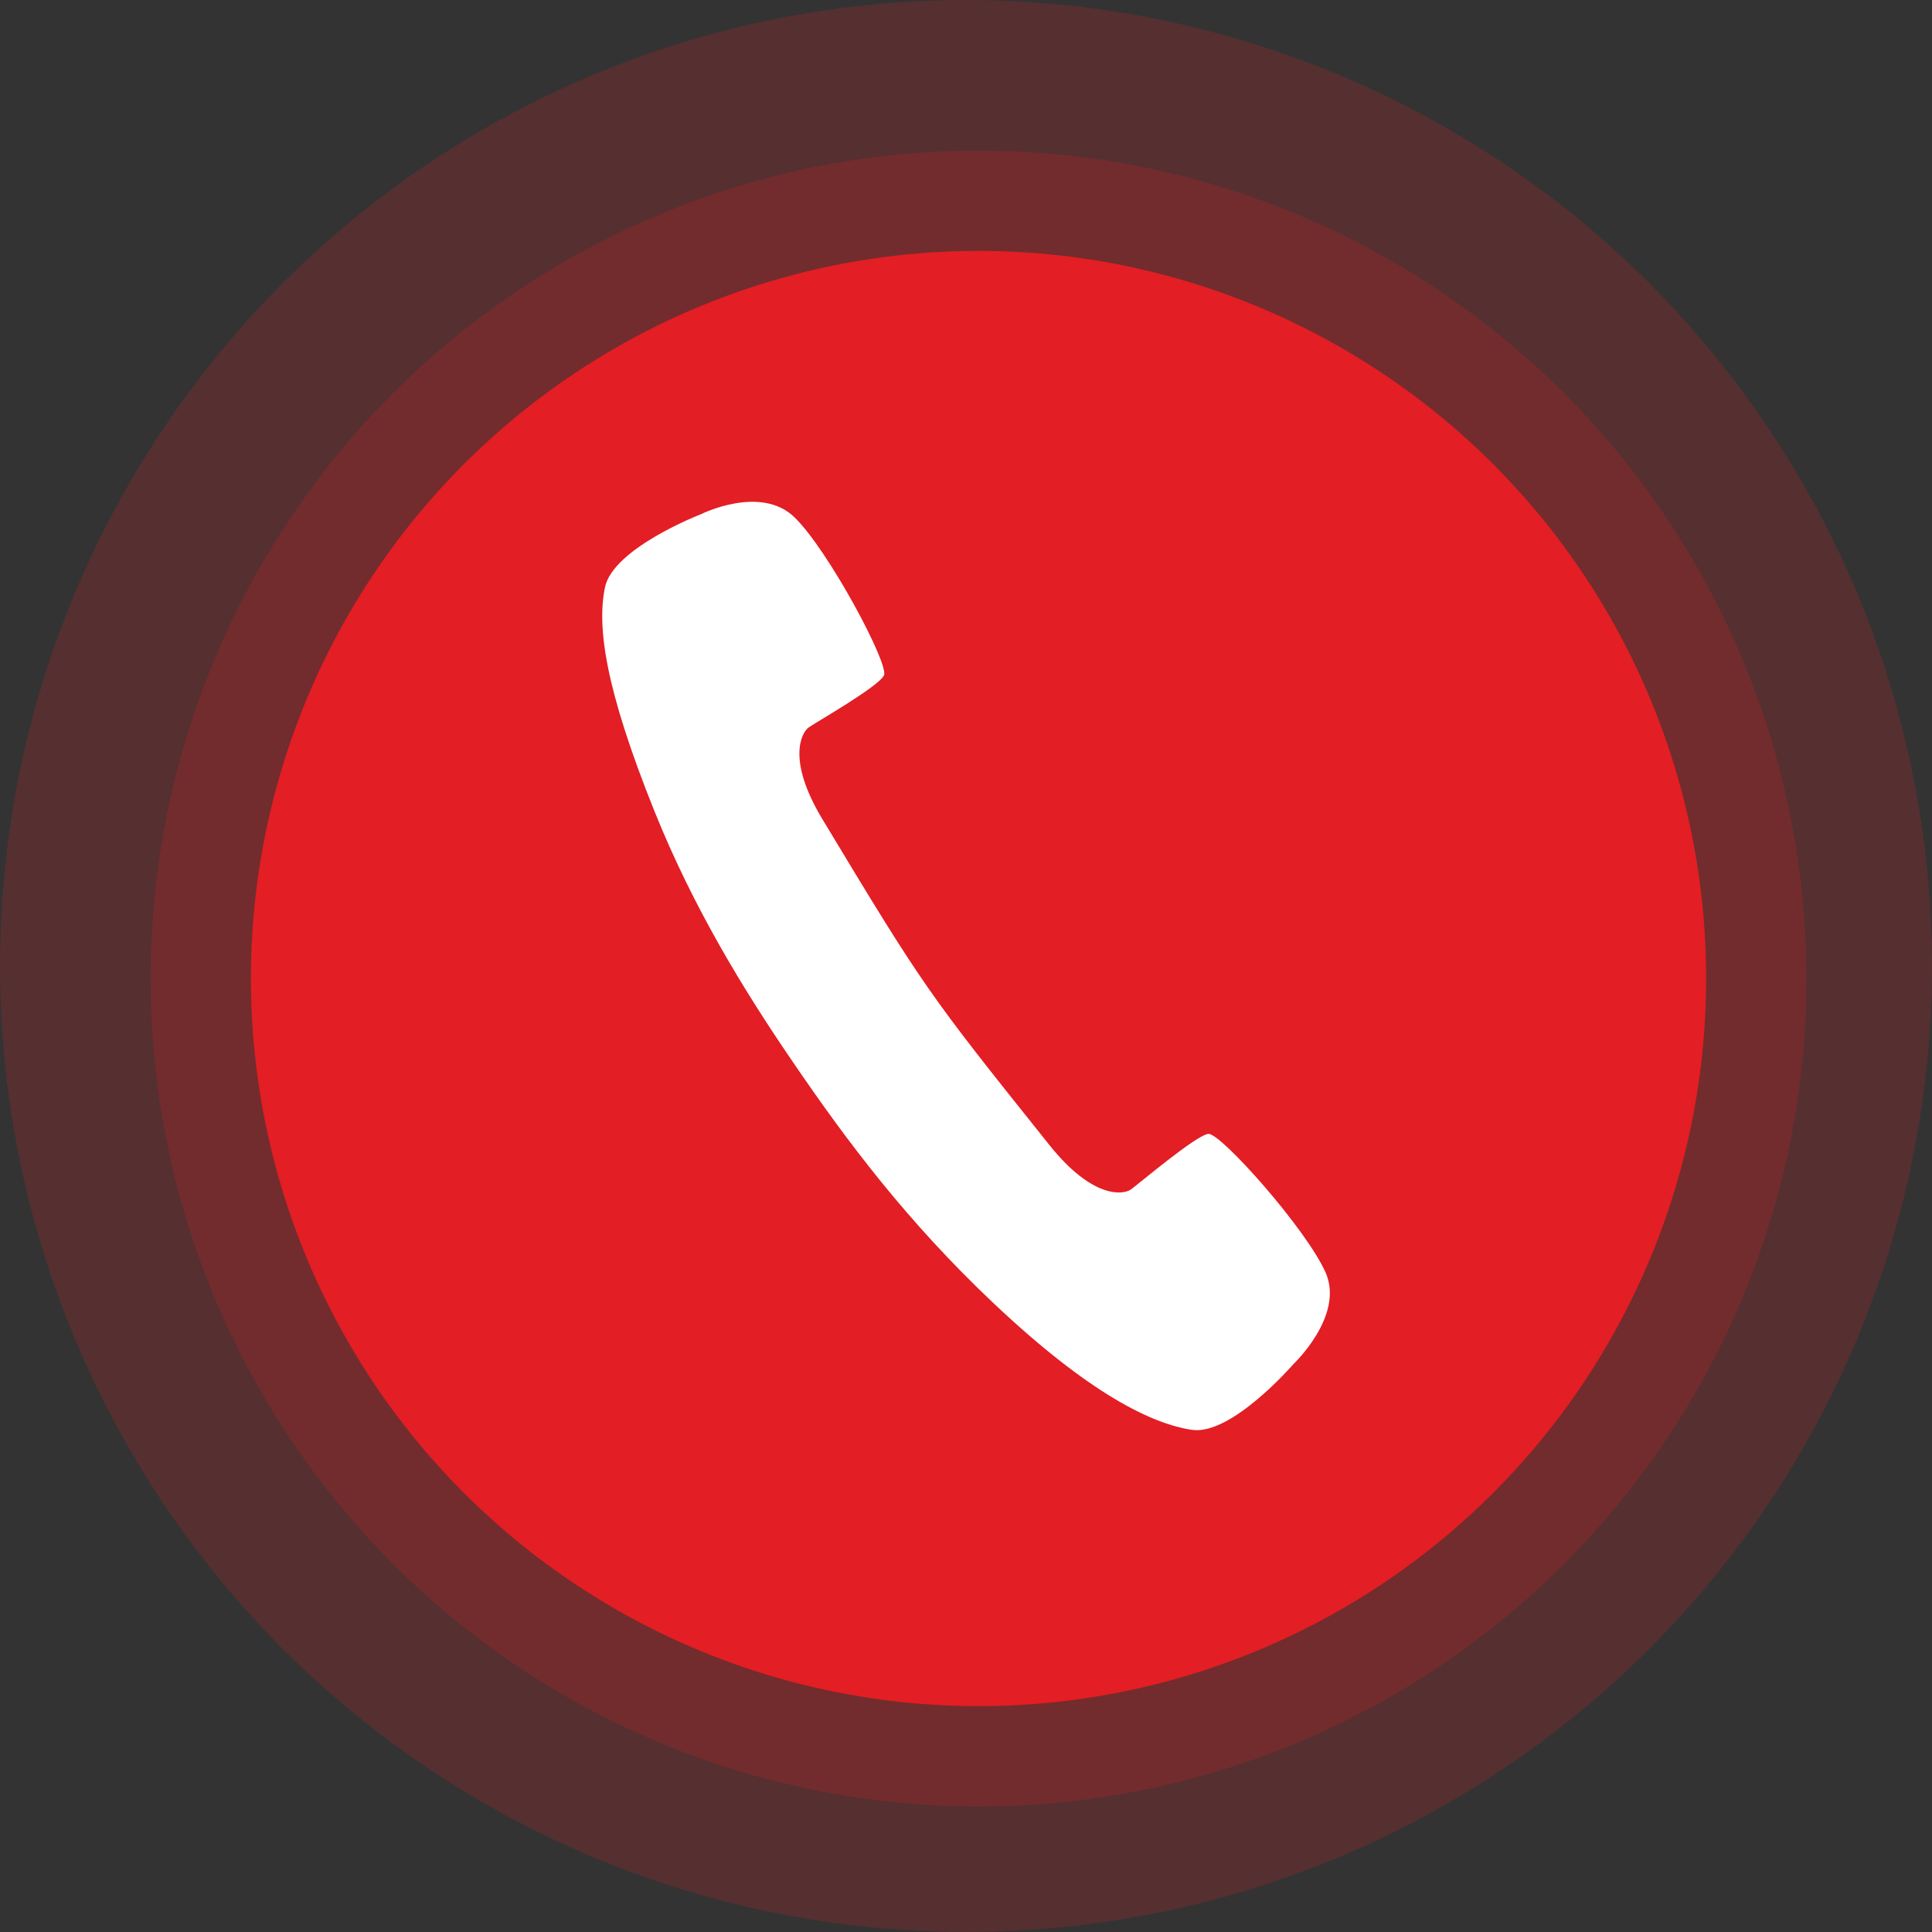 <svg width="60" height="60" viewBox="0 0 60 60" fill="none" xmlns="http://www.w3.org/2000/svg">
<rect x="0" y="0" width="60" height="60" fill="#333333" stroke="none"/>
<circle cx="30" cy="30" r="30" fill="#E31E24" fill-opacity="0.2"/>
<circle cx="30.389" cy="30.39" r="25.714" fill="#E31E24" fill-opacity="0.2"/>
<circle cx="30.389" cy="30.389" r="22.597" fill="#E31E24"/>
<g clip-path="url(#clip0_301_990)">
<path fill-rule="evenodd" clip-rule="evenodd" d="M21.78 15.964C21.78 15.964 19.036 17.02 18.787 18.245C18.537 19.469 18.787 21.37 20.328 25.201C21.545 28.222 23.112 30.768 24.614 32.968C26.321 35.471 28.177 37.939 30.851 40.468C33.845 43.299 35.786 44.222 37.015 44.405C38.246 44.589 40.172 42.36 40.172 42.36C40.172 42.36 41.754 40.864 41.171 39.527C40.587 38.189 37.909 35.179 37.528 35.214C37.147 35.248 35.354 36.777 35.12 36.94C34.887 37.105 33.941 37.245 32.597 35.568C28.807 30.832 28.691 30.668 25.539 25.438C24.43 23.598 24.887 22.753 25.119 22.588C25.352 22.424 27.29 21.32 27.453 20.973C27.616 20.626 25.716 17.066 24.666 16.058C23.615 15.049 21.78 15.964 21.78 15.964Z" fill="white"/>
</g>
<defs>
<clipPath id="clip0_301_990">
<rect width="22.597" height="28.831" fill="white" transform="translate(18.702 15.585)"/>
</clipPath>
</defs>
</svg>
